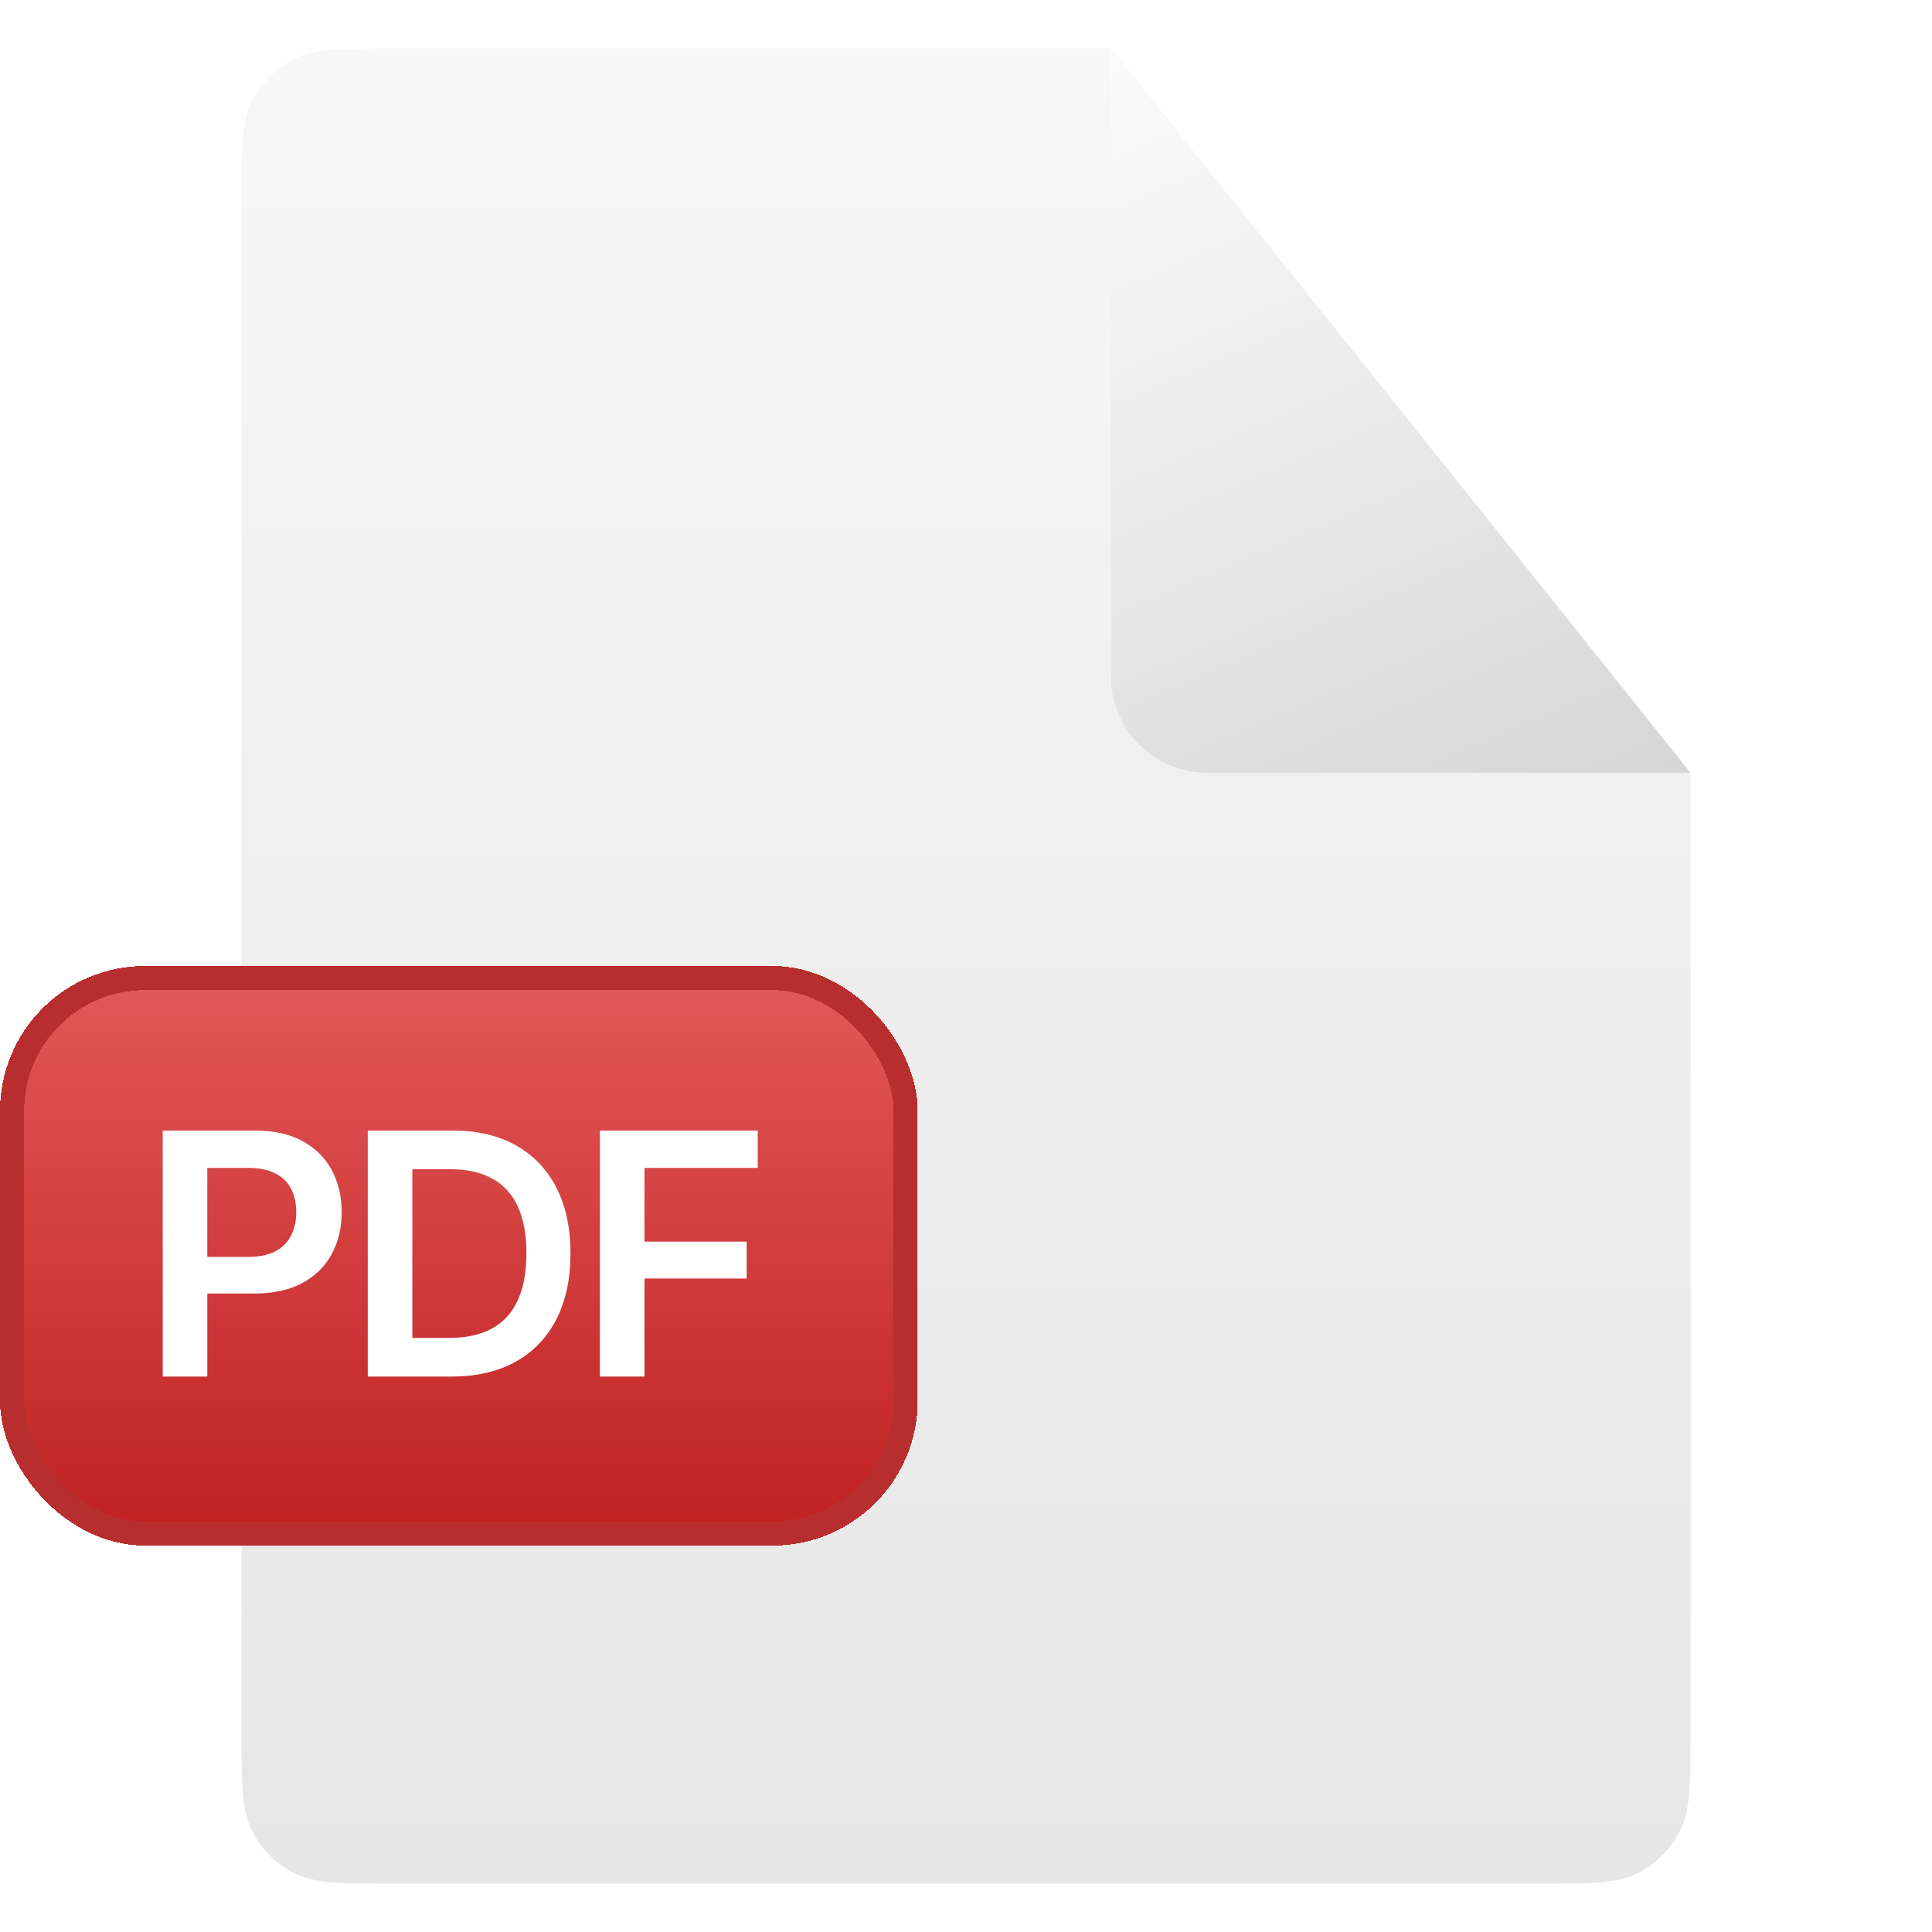 <svg width="40" height="40" viewBox="0 0 40 40" fill="none" xmlns="http://www.w3.org/2000/svg">
<g clip-path="url(#clip0_2716_55569)">
<path d="M8.2 39H31.8C32.92 39 33.48 39 33.908 38.782C34.284 38.59 34.59 38.284 34.782 37.908C35 37.48 35 36.92 35 35.8V16L23 1H8.2C7.08 1 6.52 1 6.092 1.218C5.716 1.41 5.41 1.716 5.218 2.092C5 2.52 5 3.08 5 4.2V35.8C5 36.92 5 37.48 5.218 37.908C5.41 38.284 5.716 38.59 6.092 38.782C6.52 39 7.08 39 8.2 39Z" fill="url(#paint0_linear_2716_55569)"/>
<path d="M23 1V14C23 15.105 23.895 16 25 16H35L23 1Z" fill="url(#paint1_linear_2716_55569)"/>
<g filter="url(#filter0_d_2716_55569)">
<rect y="19" width="19" height="12" rx="3" fill="url(#paint2_linear_2716_55569)" shape-rendering="crispEdges"/>
<rect x="0.25" y="19.25" width="18.5" height="11.5" rx="2.75" stroke="#B82E2E" stroke-width="0.5" shape-rendering="crispEdges"/>
<path d="M3.369 27.5V22.407H5.28C5.672 22.407 6 22.48 6.264 22.626C6.531 22.772 6.732 22.972 6.869 23.227C7.006 23.483 7.074 23.772 7.074 24.096C7.074 24.422 7.005 24.712 6.866 24.967C6.729 25.22 6.526 25.42 6.257 25.565C5.988 25.709 5.658 25.781 5.266 25.781H4.001V25.022H5.14C5.37 25.022 5.558 24.983 5.704 24.906C5.852 24.826 5.96 24.717 6.028 24.578C6.099 24.436 6.134 24.276 6.134 24.096C6.134 23.913 6.099 23.754 6.028 23.617C5.96 23.478 5.852 23.371 5.704 23.296C5.558 23.218 5.369 23.18 5.136 23.18H4.292V27.5H3.369ZM9.344 27.5H8.052V26.7H9.296C9.649 26.7 9.944 26.636 10.181 26.509C10.42 26.379 10.599 26.184 10.718 25.924C10.838 25.665 10.899 25.34 10.899 24.95C10.899 24.561 10.84 24.237 10.721 23.98C10.603 23.722 10.426 23.529 10.191 23.402C9.957 23.272 9.666 23.207 9.32 23.207H8.024V22.407H9.375C9.88 22.407 10.315 22.509 10.677 22.711C11.041 22.914 11.322 23.206 11.518 23.586C11.713 23.967 11.812 24.422 11.812 24.95C11.812 25.479 11.713 25.935 11.518 26.317C11.322 26.698 11.039 26.991 10.67 27.196C10.303 27.399 9.861 27.5 9.344 27.5ZM8.537 22.407V27.5H7.614V22.407H8.537ZM12.42 27.5V22.407H15.688V23.18H13.343V24.707H15.459V25.47H13.343V27.5H12.42Z" fill="white"/>
</g>
</g>
<defs>
<filter id="filter0_d_2716_55569" x="-2" y="18" width="23" height="16" filterUnits="userSpaceOnUse" color-interpolation-filters="sRGB">
<feFlood flood-opacity="0" result="BackgroundImageFix"/>
<feColorMatrix in="SourceAlpha" type="matrix" values="0 0 0 0 0 0 0 0 0 0 0 0 0 0 0 0 0 0 127 0" result="hardAlpha"/>
<feOffset dy="1"/>
<feGaussianBlur stdDeviation="1"/>
<feComposite in2="hardAlpha" operator="out"/>
<feColorMatrix type="matrix" values="0 0 0 0 0.871 0 0 0 0 0.314 0 0 0 0 0.314 0 0 0 0.2 0"/>
<feBlend mode="normal" in2="BackgroundImageFix" result="effect1_dropShadow_2716_55569"/>
<feBlend mode="normal" in="SourceGraphic" in2="effect1_dropShadow_2716_55569" result="shape"/>
</filter>
<linearGradient id="paint0_linear_2716_55569" x1="19" y1="1" x2="19" y2="39" gradientUnits="userSpaceOnUse">
<stop stop-color="#F7F7F7"/>
<stop offset="1" stop-color="#E6E6E6"/>
</linearGradient>
<linearGradient id="paint1_linear_2716_55569" x1="25.5" y1="-1.5" x2="37.5" y2="26.5" gradientUnits="userSpaceOnUse">
<stop stop-color="#FEFEFE"/>
<stop offset="0.377" stop-color="#E8E8E8"/>
<stop offset="1" stop-color="#BEBEBE"/>
</linearGradient>
<linearGradient id="paint2_linear_2716_55569" x1="9.5" y1="19" x2="9.5" y2="31" gradientUnits="userSpaceOnUse">
<stop stop-color="#E35959"/>
<stop offset="1" stop-color="#BF2020"/>
</linearGradient>
<clipPath id="clip0_2716_55569">
<rect width="40" height="40" fill="white"/>
</clipPath>
</defs>
</svg>
